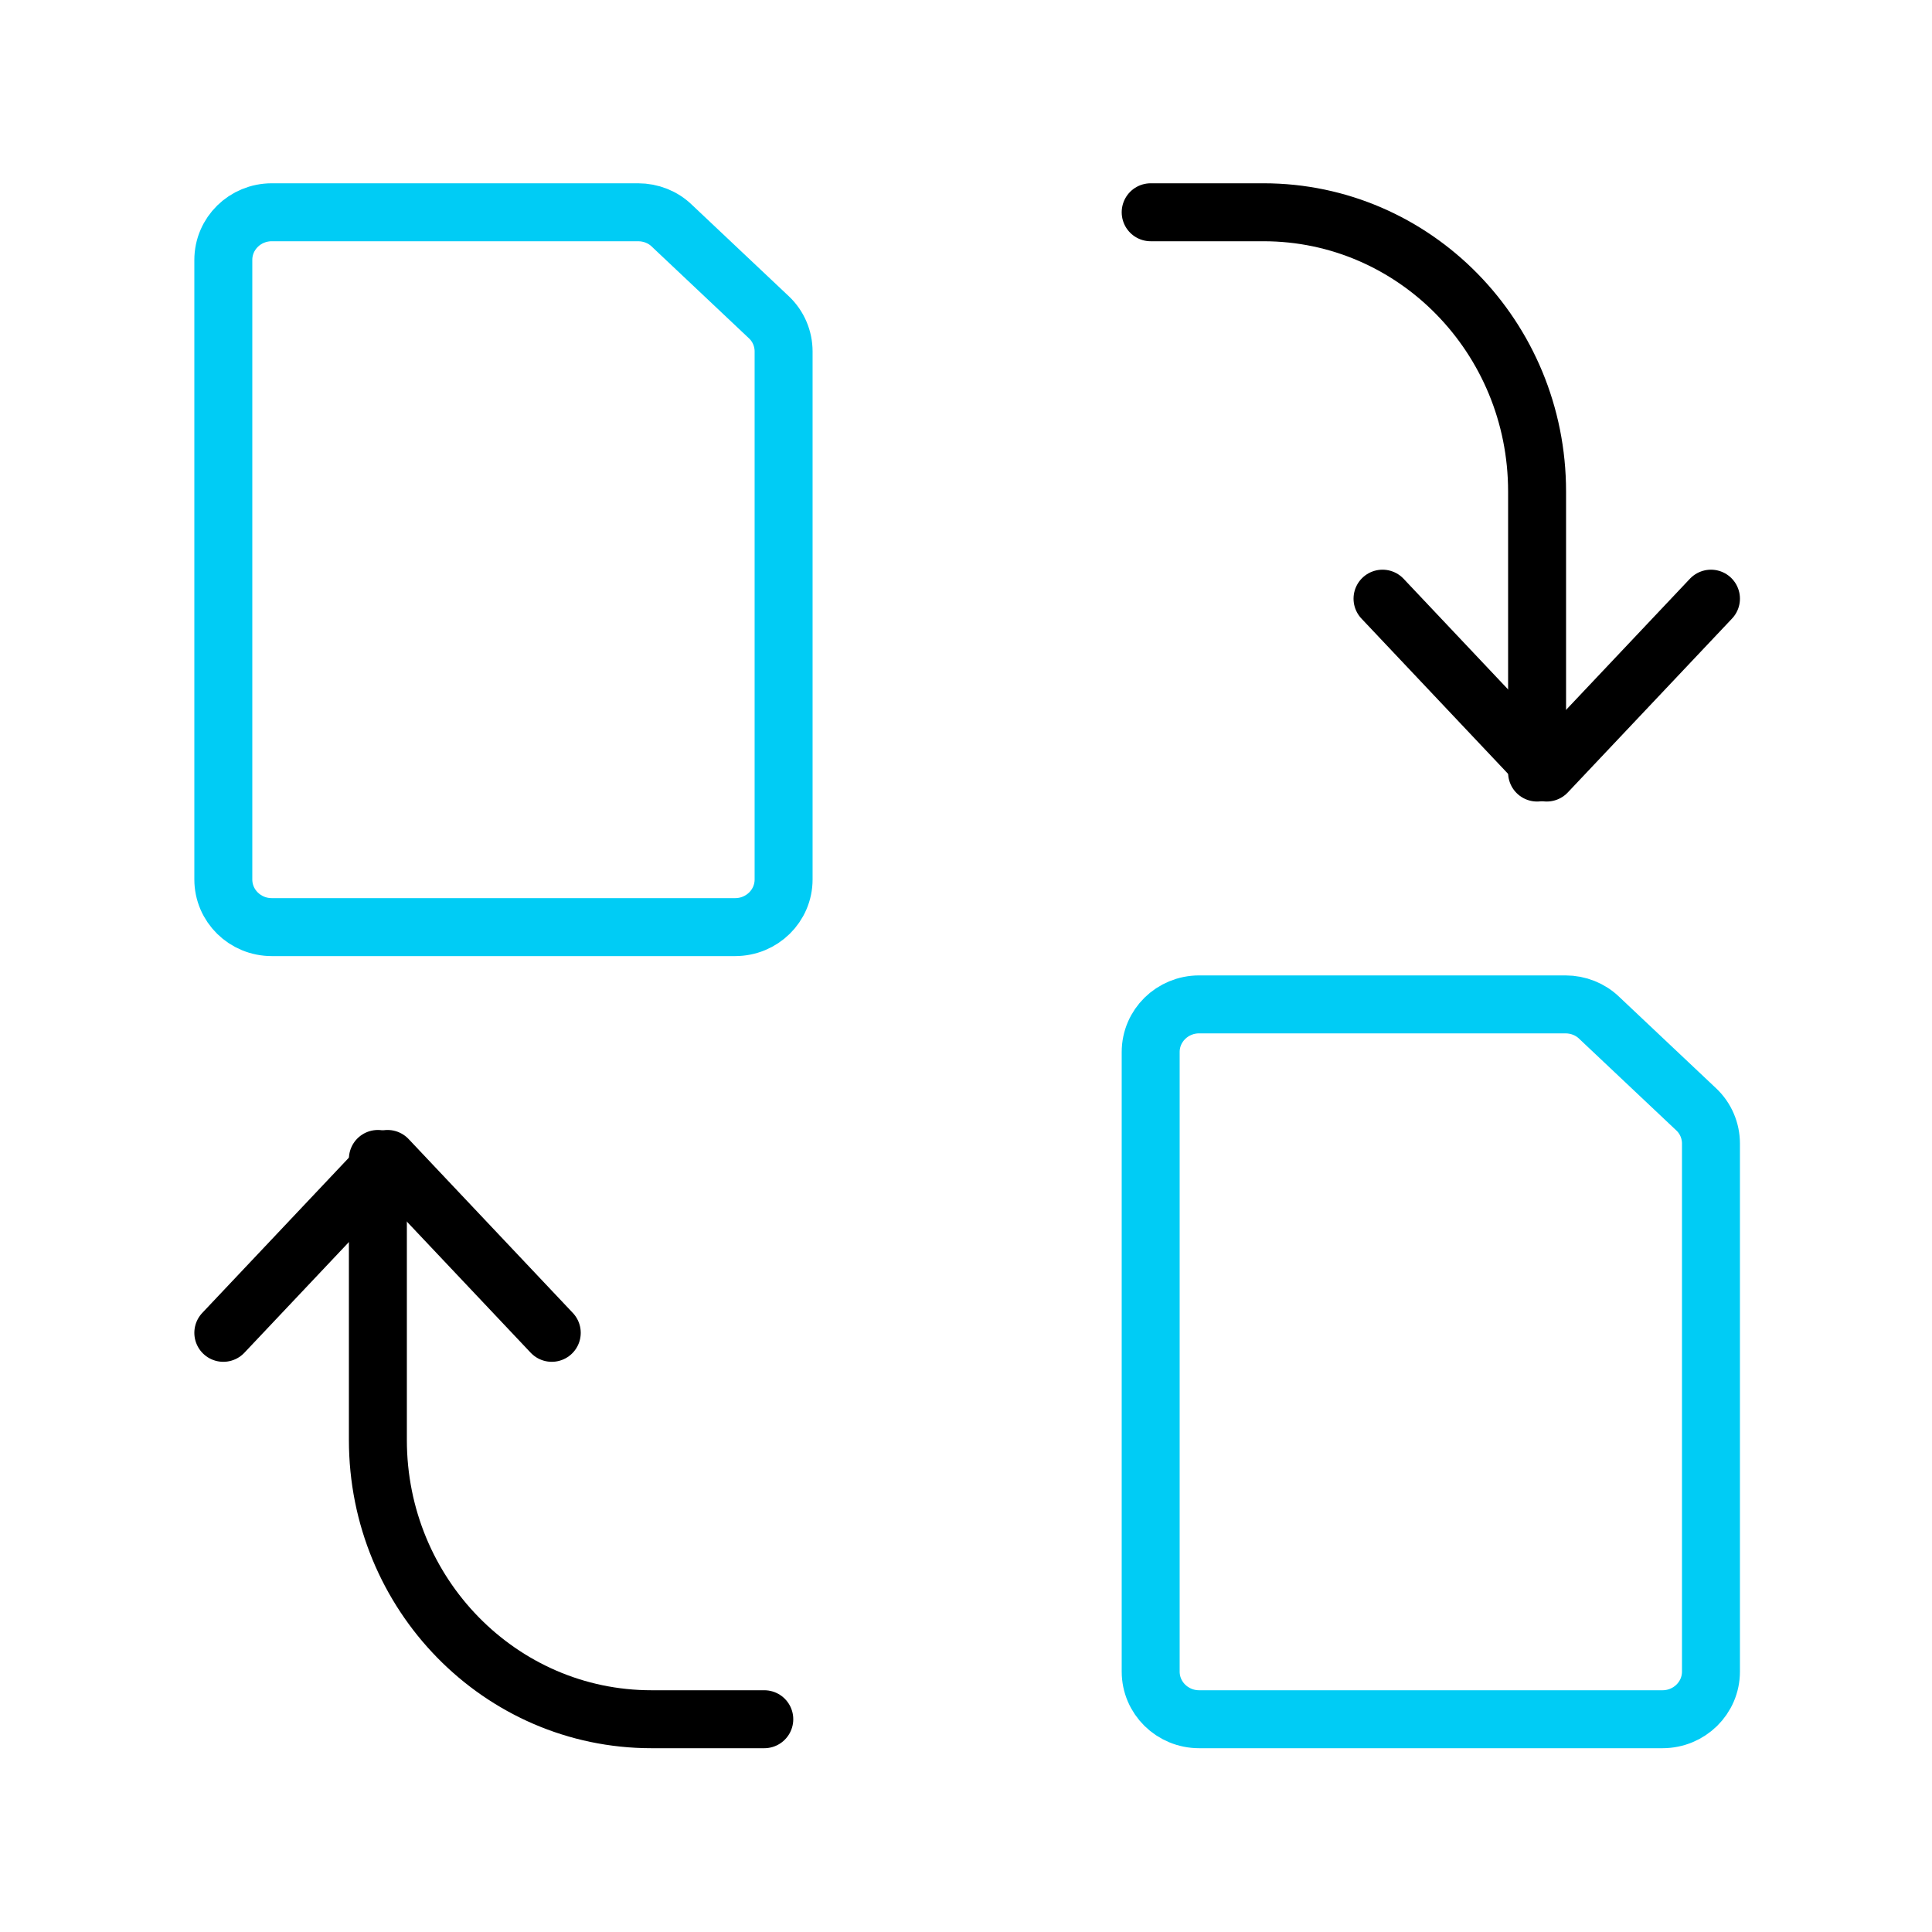 <svg width="100" height="100" viewBox="0 0 100 100" fill="none" xmlns="http://www.w3.org/2000/svg">
<path d="M38.049 47.987C39.438 47.987 40.559 46.885 40.559 45.52V18.189C40.559 17.532 40.291 16.89 39.806 16.43L34.787 11.694C34.318 11.233 33.682 10.987 33.03 10.987H14.068C12.68 10.987 11.559 12.089 11.559 13.454V45.52C11.559 46.885 12.68 47.987 14.068 47.987H38.049Z" stroke="#00CCF5" stroke-width="3" stroke-linecap="round" stroke-linejoin="round"/>
<path d="M86.049 88.987C87.438 88.987 88.559 87.885 88.559 86.52V59.19C88.559 58.532 88.291 57.89 87.806 57.43L82.787 52.694C82.318 52.234 81.682 51.987 81.03 51.987H62.068C60.68 51.987 59.559 53.089 59.559 54.453V86.52C59.559 87.885 60.68 88.987 62.068 88.987H86.049Z" stroke="#00CCF5" stroke-width="3" stroke-linecap="round" stroke-linejoin="round"/>
<path d="M71.559 30.987L80.058 39.987L88.559 30.987" stroke="black" stroke-width="3" stroke-linecap="round" stroke-linejoin="round"/>
<path d="M28.559 68.987L20.059 59.987L11.559 68.987" stroke="black" stroke-width="3" stroke-linecap="round" stroke-linejoin="round"/>
<path d="M59.559 10.987H65.4C73.22 10.987 79.559 17.457 79.559 25.439V39.987" stroke="black" stroke-width="3" stroke-linecap="round" stroke-linejoin="round"/>
<path d="M39.559 88.987H33.717C25.898 88.987 19.559 82.516 19.559 74.534V59.987" stroke="black" stroke-width="3" stroke-linecap="round" stroke-linejoin="round"/>
</svg>
